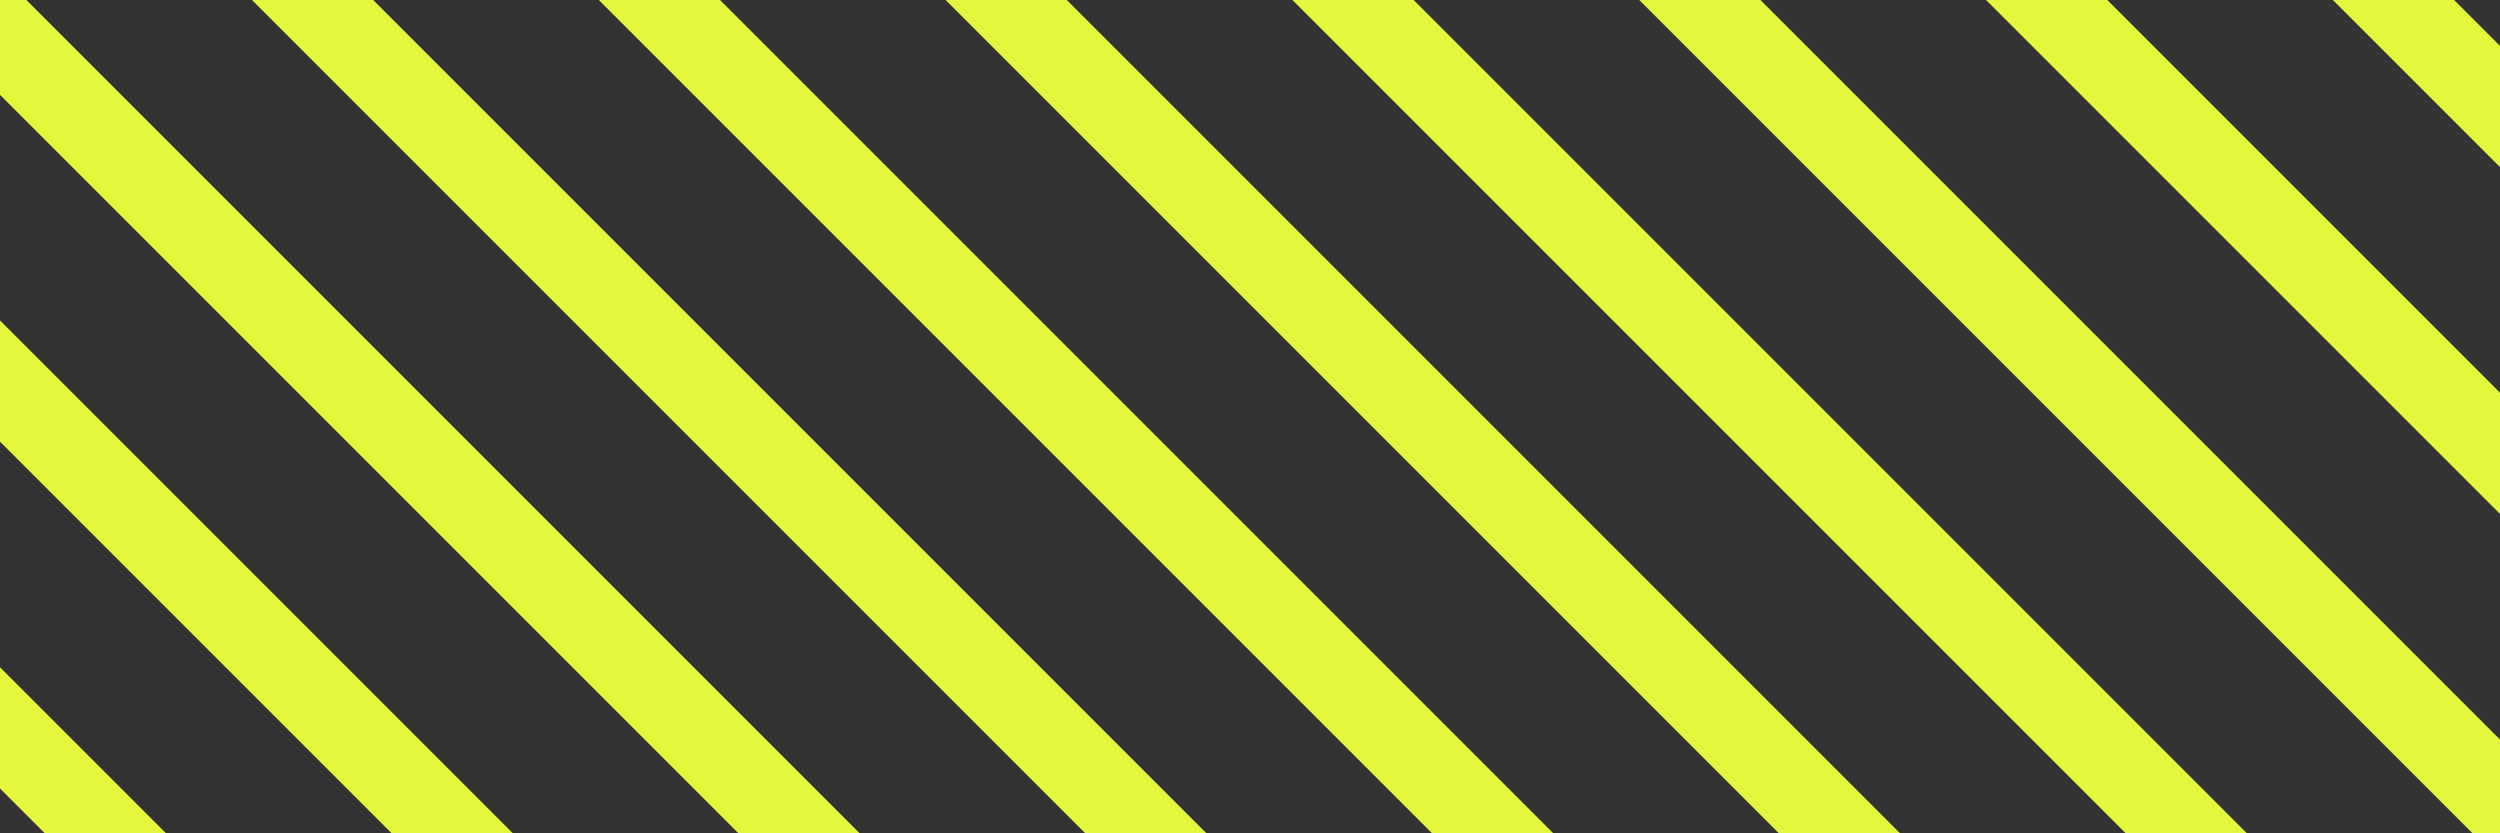 <?xml version="1.0" encoding="UTF-8" standalone="no"?>
<svg
   xmlns:dc="http://purl.org/dc/elements/1.1/"
   xmlns:cc="http://creativecommons.org/ns#"
   xmlns:rdf="http://www.w3.org/1999/02/22-rdf-syntax-ns#"
   xmlns:svg="http://www.w3.org/2000/svg"
   xmlns="http://www.w3.org/2000/svg"
   id="svg8"
   version="1.1"
   viewBox="0 0 396.875 132.292"
   height="500"
   width="1500">
  <rect x="0" y="0" width="396.875" height="132.292" fill="#333333" stroke="none"/>
  <defs
     id="defs2" />
  <g
     transform="translate(0,-164.708)"
     id="layer1">
    <rect
       transform="rotate(-45)"
       y="36.139"
       x="145.408"
       height="572.721"
       width="13.607"
       id="rect3707"
       style="fill:#e4f73d;fill-opacity:1;stroke-width:0.687" />
    <rect
       transform="rotate(-45)"
       y="36.139"
       x="106.476"
       height="572.721"
       width="13.607"
       id="rect3707-1"
       style="fill:#e4f73d;fill-opacity:1;stroke-width:0.687" />
    <rect
       transform="rotate(-45)"
       y="36.139"
       x="67.544"
       height="572.721"
       width="13.607"
       id="rect3707-6"
       style="fill:#e4f73d;fill-opacity:1;stroke-width:0.687" />
    <rect
       transform="rotate(-45)"
       y="36.139"
       x="28.613"
       height="572.721"
       width="13.607"
       id="rect3707-3"
       style="fill:#e4f73d;fill-opacity:1;stroke-width:0.687" />
    <rect
       transform="rotate(-45)"
       y="36.139"
       x="-10.319"
       height="572.721"
       width="13.607"
       id="rect3707-8"
       style="fill:#e4f73d;fill-opacity:1;stroke-width:0.687" />
    <rect
       transform="rotate(-45)"
       y="36.139"
       x="-49.25"
       height="572.721"
       width="13.607"
       id="rect3707-12"
       style="fill:#e4f73d;fill-opacity:1;stroke-width:0.687" />
    <rect
       transform="rotate(-45)"
       y="36.139"
       x="-88.182"
       height="572.721"
       width="13.607"
       id="rect3707-64"
       style="fill:#e4f73d;fill-opacity:1;stroke-width:0.687" />
    <rect
       transform="rotate(-45)"
       y="36.139"
       x="-127.113"
       height="572.721"
       width="13.607"
       id="rect3707-1-4"
       style="fill:#e4f73d;fill-opacity:1;stroke-width:0.687" />
    <rect
       transform="rotate(-45)"
       y="36.139"
       x="-166.045"
       height="572.721"
       width="13.607"
       id="rect3707-6-8"
       style="fill:#e4f73d;fill-opacity:1;stroke-width:0.687" />
    <rect
       transform="rotate(-45)"
       y="36.139"
       x="-204.976"
       height="572.721"
       width="13.607"
       id="rect3707-3-4"
       style="fill:#e4f73d;fill-opacity:1;stroke-width:0.687" />
    <rect
       transform="rotate(-45)"
       y="36.139"
       x="-243.908"
       height="572.721"
       width="13.607"
       id="rect3707-8-9"
       style="fill:#e4f73d;fill-opacity:1;stroke-width:0.687" />
    <rect
       transform="rotate(-45)"
       y="36.139"
       x="-282.839"
       height="572.721"
       width="13.607"
       id="rect3707-12-3"
       style="fill:#e4f73d;fill-opacity:1;stroke-width:0.687" />
  </g>
</svg>
